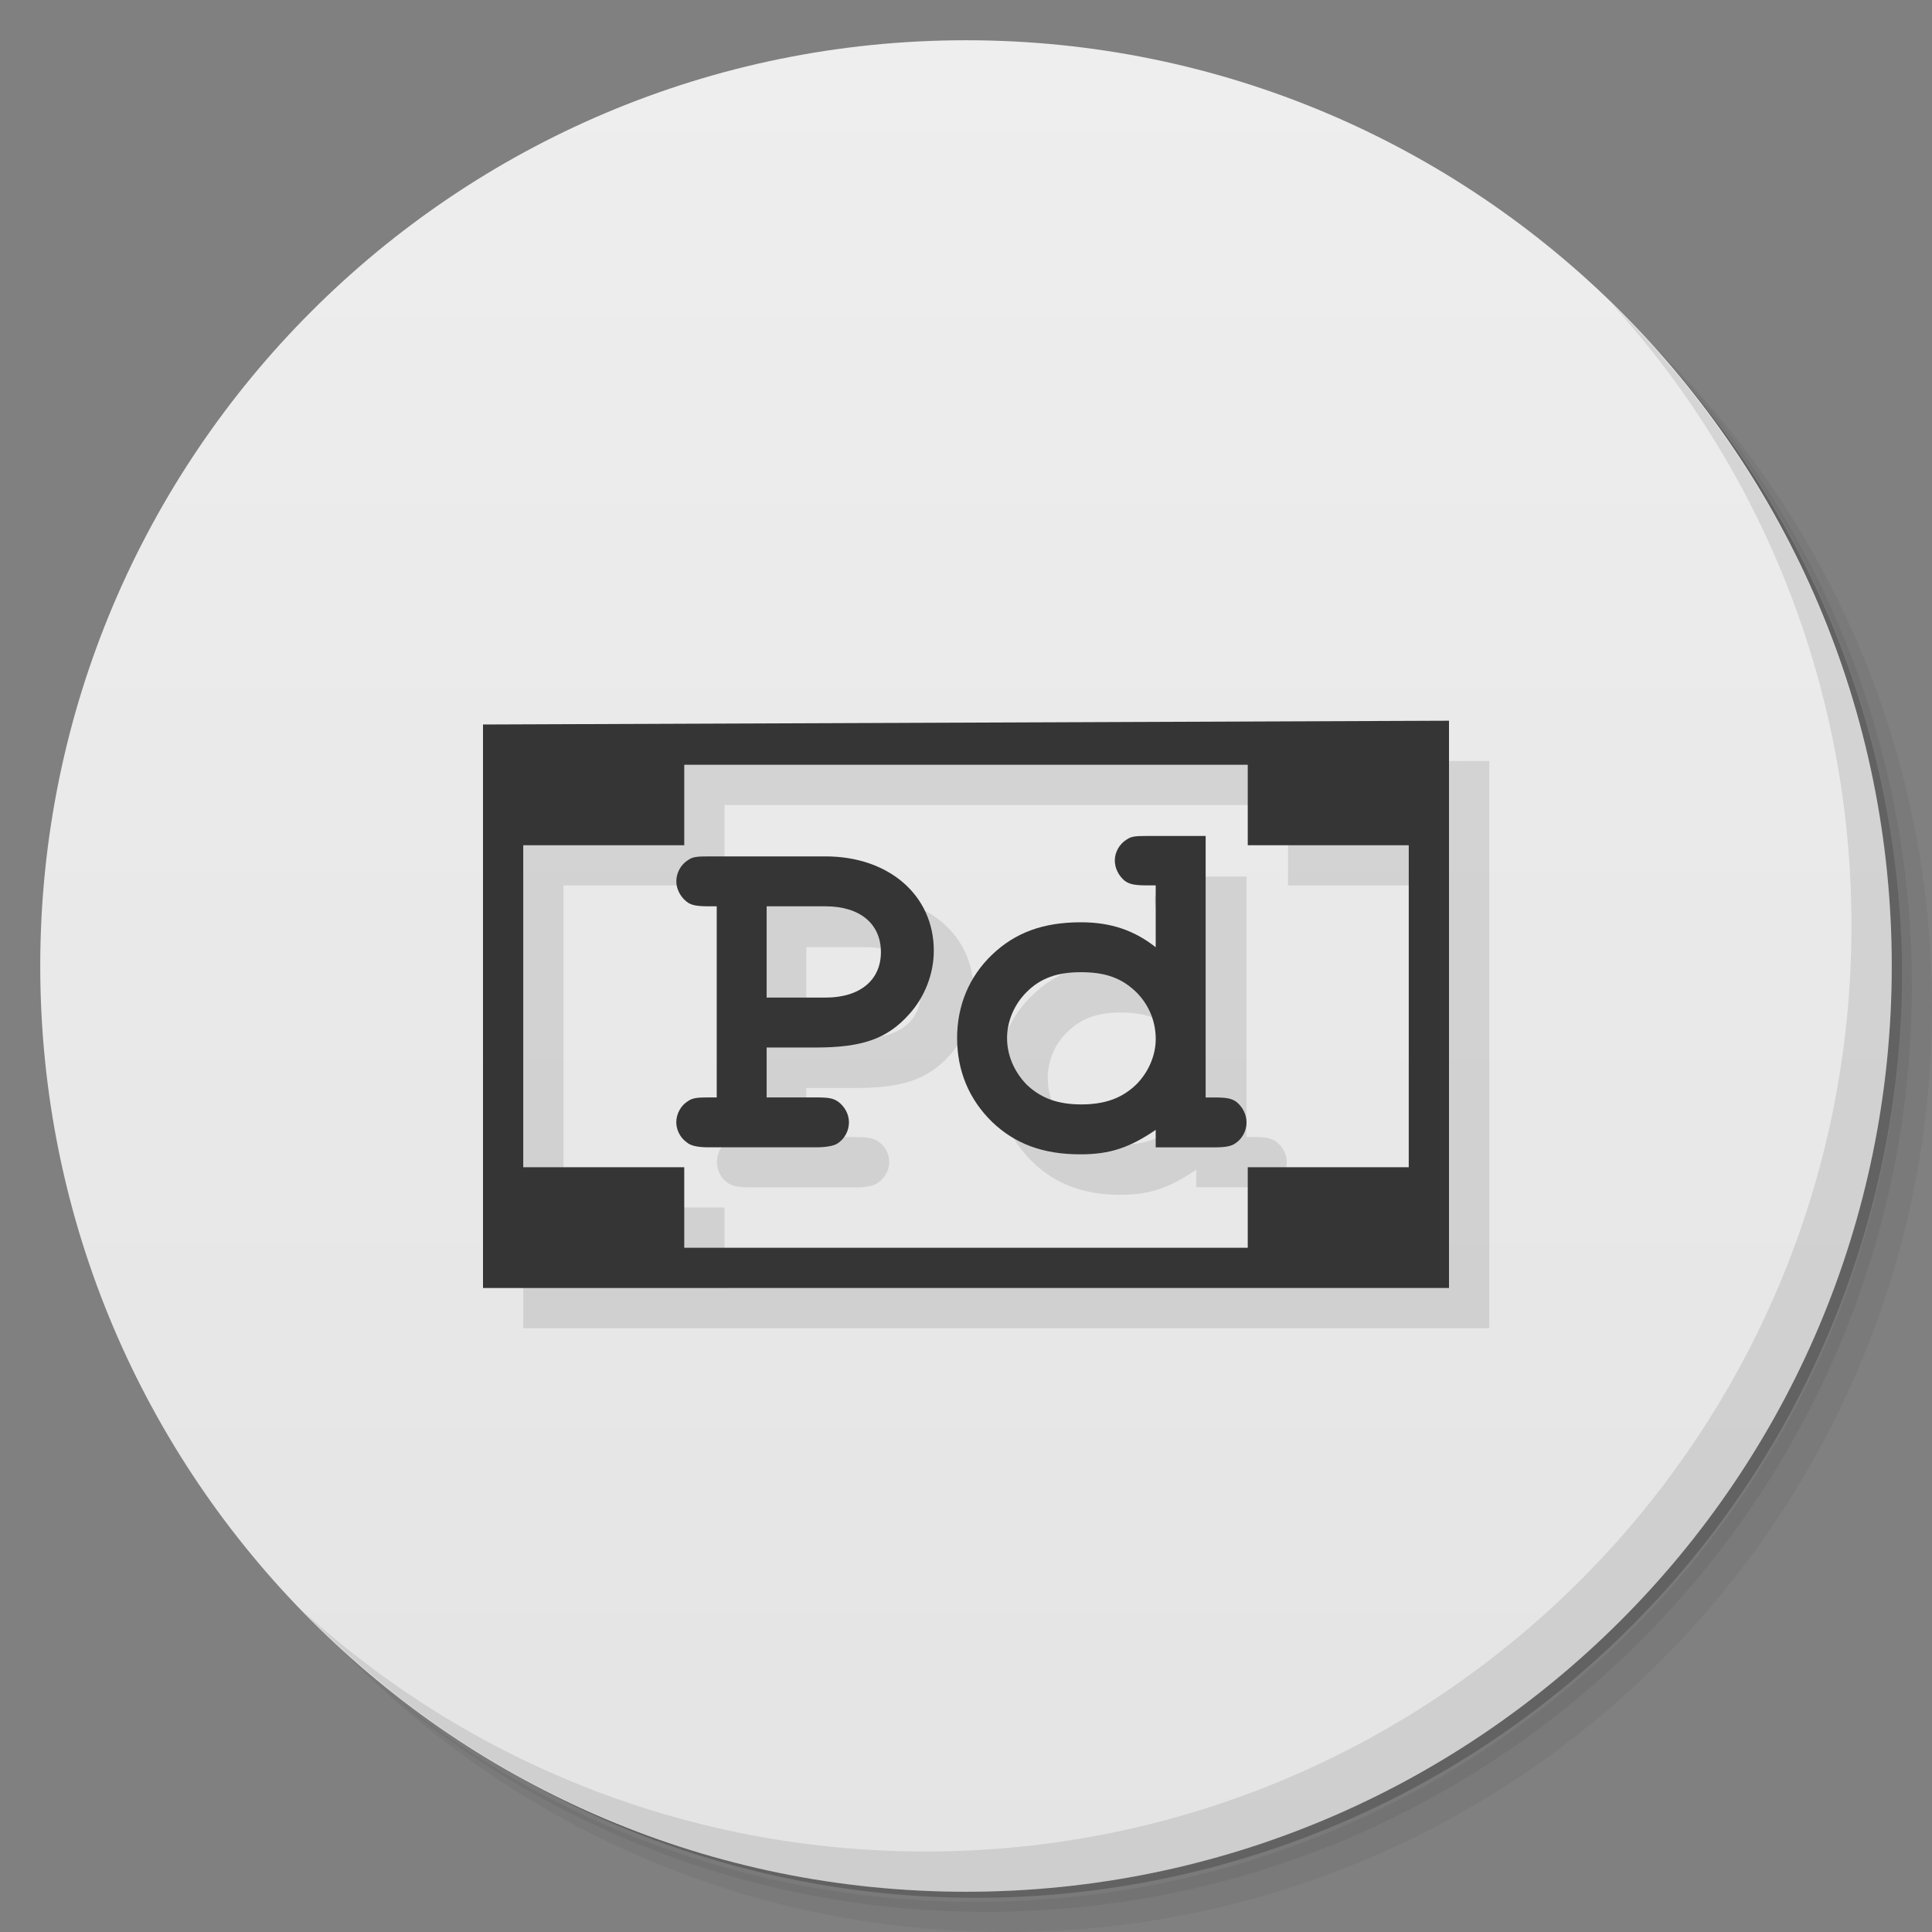 <?xml version="1.0" encoding="UTF-8" standalone="no"?>
<svg
   xmlns:osb="http://www.openswatchbook.org/uri/2009/osb"
   xmlns:dc="http://purl.org/dc/elements/1.1/"
   xmlns:cc="http://creativecommons.org/ns#"
   xmlns:rdf="http://www.w3.org/1999/02/22-rdf-syntax-ns#"
   xmlns:svg="http://www.w3.org/2000/svg"
   xmlns="http://www.w3.org/2000/svg"
   xmlns:xlink="http://www.w3.org/1999/xlink"
   xmlns:sodipodi="http://sodipodi.sourceforge.net/DTD/sodipodi-0.dtd"
   xmlns:inkscape="http://www.inkscape.org/namespaces/inkscape"
   viewBox="0 0 48 48"
   id="svg2"
   version="1.1"
   inkscape:version="0.48.5 r10040"
   width="100%"
   height="100%"
   sodipodi:docname="pd.svg">
  <rect x="0" y="0" width="48" height="48" fill="#808080" stroke="none"/>
  <sodipodi:namedview
     pagecolor="#ffffff"
     bordercolor="#666666"
     borderopacity="1"
     objecttolerance="10"
     gridtolerance="10"
     guidetolerance="10"
     inkscape:pageopacity="0"
     inkscape:pageshadow="2"
     inkscape:window-width="1280"
     inkscape:window-height="998"
     id="namedview67"
     showgrid="true"
     inkscape:zoom="2.8284271"
     inkscape:cx="3.6425893"
     inkscape:cy="8.2101802"
     inkscape:window-x="0"
     inkscape:window-y="0"
     inkscape:window-maximized="1"
     inkscape:current-layer="svg2">
    <inkscape:grid
       type="xygrid"
       id="grid3364" />
  </sodipodi:namedview>
  <defs
     id="defs4">
    <linearGradient
       id="linearGradient3764"
       x1="1"
       x2="47"
       gradientUnits="userSpaceOnUse"
       gradientTransform="matrix(0,-1,1,0,-1.5e-6,48)">
      <stop
         stop-color="#e4e4e4"
         stop-opacity="1"
         id="stop7" />
      <stop
         offset="1"
         stop-color="#eee"
         stop-opacity="1"
         id="stop9" />
    </linearGradient>
    <clipPath
       id="clipPath-365326813">
      <g
         transform="translate(0,-1004.362)"
         id="g12">
        <path
           d="m -24 13 c 0 1.105 -0.672 2 -1.5 2 -0.828 0 -1.5 -0.895 -1.5 -2 0 -1.105 0.672 -2 1.5 -2 0.828 0 1.5 0.895 1.5 2 z"
           transform="matrix(15.333,0,0,11.5,415,878.862)"
           fill="#1890d0"
           id="path14" />
      </g>
    </clipPath>
    <clipPath
       id="clipPath-370729992">
      <g
         transform="translate(0,-1004.362)"
         id="g17">
        <path
           d="m -24 13 c 0 1.105 -0.672 2 -1.5 2 -0.828 0 -1.5 -0.895 -1.5 -2 0 -1.105 0.672 -2 1.5 -2 0.828 0 1.5 0.895 1.5 2 z"
           transform="matrix(15.333,0,0,11.5,415,878.862)"
           fill="#1890d0"
           id="path19" />
      </g>
    </clipPath>
    <radialGradient
       gradientUnits="userSpaceOnUse"
       gradientTransform="matrix(1,0,0,0.973,0,2.268)"
       r="52.861"
       fy="84.396"
       fx="209.92"
       cy="84.396"
       cx="209.92"
       id="radialGradient8344"
       xlink:href="#linearGradient4101"
       inkscape:collect="always" />
    <linearGradient
       y2="117.414"
       x2="60.627"
       y1="53.731"
       x1="60.627"
       gradientTransform="translate(146,-0.043)"
       gradientUnits="userSpaceOnUse"
       id="linearGradient8342"
       xlink:href="#linearGradient4101"
       inkscape:collect="always" />
    <linearGradient
       y2="-121.338"
       x2="1443.519"
       y1="47.846"
       x1="1727.387"
       gradientTransform="matrix(0.447,0,0,0.447,-634.279,108.128)"
       gradientUnits="userSpaceOnUse"
       id="linearGradient8340"
       xlink:href="#linearGradient3335"
       inkscape:collect="always" />
    <linearGradient
       y2="-121.338"
       x2="1443.519"
       y1="47.846"
       x1="1727.387"
       gradientTransform="matrix(0.447,0,0,0.447,-634.279,108.128)"
       gradientUnits="userSpaceOnUse"
       id="linearGradient8521"
       xlink:href="#linearGradient3335"
       inkscape:collect="always" />
    <linearGradient
       y2="117.414"
       x2="60.627"
       y1="53.731"
       x1="60.627"
       gradientTransform="translate(146,-0.043)"
       gradientUnits="userSpaceOnUse"
       id="linearGradient8500"
       xlink:href="#linearGradient4101"
       inkscape:collect="always" />
    <linearGradient
       y2="-121.338"
       x2="1443.519"
       y1="47.846"
       x1="1727.387"
       gradientTransform="matrix(0.447,0,0,0.447,-634.279,108.128)"
       gradientUnits="userSpaceOnUse"
       id="linearGradient8498"
       xlink:href="#linearGradient3335"
       inkscape:collect="always" />
    <radialGradient
       r="123.843"
       fy="3407.945"
       fx="790.098"
       cy="3407.945"
       cx="790.098"
       gradientUnits="userSpaceOnUse"
       id="radialGradient8477"
       xlink:href="#linearGradient4101"
       inkscape:collect="always" />
    <linearGradient
       gradientTransform="translate(146,-0.043)"
       gradientUnits="userSpaceOnUse"
       y2="117.414"
       x2="60.627"
       y1="53.731"
       x1="60.627"
       id="linearGradient8391"
       xlink:href="#linearGradient4101"
       inkscape:collect="always" />
    <linearGradient
       id="linearGradient4101">
      <stop
         style="stop-color:#36bac0;stop-opacity:1;"
         offset="0"
         id="stop4103" />
      <stop
         style="stop-color:#2d9094;stop-opacity:1;"
         offset="1"
         id="stop4105" />
    </linearGradient>
    <linearGradient
       id="linearGradient4076">
      <stop
         style="stop-color:#08c9e6;stop-opacity:1;"
         offset="0"
         id="stop4078" />
      <stop
         style="stop-color:#000000;stop-opacity:0;"
         offset="1"
         id="stop4080" />
    </linearGradient>
    <linearGradient
       id="linearGradient3970"
       osb:paint="solid">
      <stop
         style="stop-color:#3f2d2d;stop-opacity:1;"
         offset="0"
         id="stop3972" />
    </linearGradient>
    <linearGradient
       id="linearGradient3964"
       osb:paint="solid">
      <stop
         style="stop-color:#000000;stop-opacity:1;"
         offset="0"
         id="stop3966" />
    </linearGradient>
    <radialGradient
       inkscape:collect="always"
       xlink:href="#linearGradient4076"
       id="radialGradient4082"
       cx="802.92"
       cy="3393.239"
       fx="802.92"
       fy="3393.239"
       r="125.647"
       gradientUnits="userSpaceOnUse" />
    <radialGradient
       inkscape:collect="always"
       xlink:href="#linearGradient4076"
       id="radialGradient4092"
       gradientUnits="userSpaceOnUse"
       cx="802.92"
       cy="3393.239"
       fx="802.92"
       fy="3393.239"
       r="125.647" />
    <radialGradient
       inkscape:collect="always"
       xlink:href="#linearGradient4101"
       id="radialGradient4107"
       cx="798.476"
       cy="3407.945"
       fx="798.476"
       fy="3407.945"
       r="123.843"
       gradientUnits="userSpaceOnUse" />
    <radialGradient
       inkscape:collect="always"
       xlink:href="#linearGradient4101"
       id="radialGradient4189"
       gradientUnits="userSpaceOnUse"
       cx="790.098"
       cy="3407.945"
       fx="790.098"
       fy="3407.945"
       r="123.843" />
    <inkscape:perspective
       sodipodi:type="inkscape:persp3d"
       inkscape:vp_x="0 : 526.18109 : 1"
       inkscape:vp_y="0 : 1000 : 0"
       inkscape:vp_z="744.09448 : 526.18109 : 1"
       inkscape:persp3d-origin="372.04724 : 350.78739 : 1"
       id="perspective2412" />
    <inkscape:perspective
       sodipodi:type="inkscape:persp3d"
       inkscape:vp_x="0 : 526.18109 : 1"
       inkscape:vp_y="0 : 1000 : 0"
       inkscape:vp_z="744.09448 : 526.18109 : 1"
       inkscape:persp3d-origin="372.04724 : 350.78739 : 1"
       id="perspective2411" />
    <linearGradient
       y2="-121.338"
       x2="1443.519"
       y1="47.846"
       x1="1727.387"
       gradientTransform="matrix(0.447,0,0,0.447,-634.279,108.128)"
       gradientUnits="userSpaceOnUse"
       id="linearGradient2578"
       xlink:href="#linearGradient3335"
       inkscape:collect="always" />
    <inkscape:perspective
       sodipodi:type="inkscape:persp3d"
       inkscape:vp_x="0 : 24 : 1"
       inkscape:vp_y="0 : 1000 : 0"
       inkscape:vp_z="48 : 24 : 1"
       inkscape:persp3d-origin="24 : 16 : 1"
       id="perspective30" />
    <linearGradient
       id="linearGradient118">
      <stop
         style="stop-color:#f5a108;stop-opacity:0;"
         offset="0"
         id="stop119" />
      <stop
         style="stop-color:#fefdc3;stop-opacity:0.743;"
         offset="1"
         id="stop120" />
    </linearGradient>
    <linearGradient
       inkscape:collect="always"
       xlink:href="#linearGradient6621"
       id="linearGradient117"
       x1="13.567"
       y1="21.47"
       x2="7.534"
       y2="8.809"
       gradientTransform="scale(1.365,0.733)"
       gradientUnits="userSpaceOnUse" />
    <linearGradient
       id="linearGradient6621">
      <stop
         style="stop-color:#f5a108;stop-opacity:0;"
         offset="0"
         id="stop6622" />
      <stop
         style="stop-color:#fefdc3;stop-opacity:0.743;"
         offset="1"
         id="stop6623" />
    </linearGradient>
    <linearGradient
       inkscape:collect="always"
       xlink:href="#linearGradient6621"
       id="linearGradient121"
       gradientUnits="userSpaceOnUse"
       gradientTransform="matrix(2.151,0,0,1.155,-0.778,-3.22)"
       x1="18.711"
       y1="34.807"
       x2="11.413"
       y2="31.452" />
    <inkscape:perspective
       sodipodi:type="inkscape:persp3d"
       inkscape:vp_x="0 : 526.18109 : 1"
       inkscape:vp_y="0 : 1000 : 0"
       inkscape:vp_z="744.09448 : 526.18109 : 1"
       inkscape:persp3d-origin="372.04724 : 350.78739 : 1"
       id="perspective2403" />
    <inkscape:perspective
       sodipodi:type="inkscape:persp3d"
       inkscape:vp_x="0 : 526.18109 : 1"
       inkscape:vp_y="0 : 1000 : 0"
       inkscape:vp_z="744.09448 : 526.18109 : 1"
       inkscape:persp3d-origin="372.04724 : 350.78739 : 1"
       id="perspective2390" />
    <inkscape:perspective
       id="perspective10"
       inkscape:persp3d-origin="372.04724 : 350.78739 : 1"
       inkscape:vp_z="744.09448 : 526.18109 : 1"
       inkscape:vp_y="0 : 1000 : 0"
       inkscape:vp_x="0 : 526.18109 : 1"
       sodipodi:type="inkscape:persp3d" />
    <linearGradient
       id="linearGradient3335"
       inkscape:collect="always">
      <stop
         id="stop3337"
         offset="0"
         style="stop-color:#c0c0c0;stop-opacity:1" />
      <stop
         id="stop3339"
         offset="1"
         style="stop-color:#d3d3d3;stop-opacity:0;" />
    </linearGradient>
    <linearGradient
       id="linearGradient8393">
      <stop
         style="stop-color:#c0c0c0;stop-opacity:1"
         offset="0"
         id="stop8395" />
      <stop
         style="stop-color:#ffffff;stop-opacity:1;"
         offset="1"
         id="stop8397" />
    </linearGradient>
    <linearGradient
       inkscape:collect="always"
       xlink:href="#linearGradient3335"
       id="linearGradient3320"
       gradientUnits="userSpaceOnUse"
       gradientTransform="matrix(0.447,0,0,0.447,-634.279,108.128)"
       x1="1727.387"
       y1="47.846"
       x2="1443.519"
       y2="-121.338" />
    <radialGradient
       inkscape:collect="always"
       xlink:href="#linearGradient4101"
       id="radialGradient3322"
       gradientUnits="userSpaceOnUse"
       gradientTransform="matrix(1,0,0,0.973,0,2.268)"
       cx="209.92"
       cy="84.396"
       fx="209.92"
       fy="84.396"
       r="52.861" />
    <linearGradient
       inkscape:collect="always"
       xlink:href="#linearGradient3335"
       id="linearGradient3341"
       gradientUnits="userSpaceOnUse"
       gradientTransform="matrix(0.447,0,0,0.447,-634.279,108.128)"
       x1="1727.387"
       y1="47.846"
       x2="1443.519"
       y2="-121.338" />
    <radialGradient
       inkscape:collect="always"
       xlink:href="#linearGradient4101"
       id="radialGradient3343"
       gradientUnits="userSpaceOnUse"
       gradientTransform="matrix(1,0,0,0.973,0,2.268)"
       cx="209.92"
       cy="84.396"
       fx="209.92"
       fy="84.396"
       r="52.861" />
    <radialGradient
       inkscape:collect="always"
       xlink:href="#linearGradient4101"
       id="radialGradient3350"
       gradientUnits="userSpaceOnUse"
       gradientTransform="matrix(1,0,0,0.973,-74.874,85.074)"
       cx="209.92"
       cy="84.396"
       fx="209.92"
       fy="84.396"
       r="52.861" />
    <linearGradient
       inkscape:collect="always"
       xlink:href="#linearGradient3335"
       id="linearGradient3358"
       gradientUnits="userSpaceOnUse"
       gradientTransform="matrix(0.099,0,0,0.099,-133.263,40.009)"
       x1="1727.387"
       y1="47.846"
       x2="1443.519"
       y2="-121.338" />
  </defs>
  <g
     id="g21">
    <path
       d="m 36.31 5 c 5.859 4.062 9.688 10.831 9.688 18.5 c 0 12.426 -10.07 22.5 -22.5 22.5 c -7.669 0 -14.438 -3.828 -18.5 -9.688 c 1.037 1.822 2.306 3.499 3.781 4.969 c 4.085 3.712 9.514 5.969 15.469 5.969 c 12.703 0 23 -10.298 23 -23 c 0 -5.954 -2.256 -11.384 -5.969 -15.469 c -1.469 -1.475 -3.147 -2.744 -4.969 -3.781 z m 4.969 3.781 c 3.854 4.113 6.219 9.637 6.219 15.719 c 0 12.703 -10.297 23 -23 23 c -6.081 0 -11.606 -2.364 -15.719 -6.219 c 4.16 4.144 9.883 6.719 16.219 6.719 c 12.703 0 23 -10.298 23 -23 c 0 -6.335 -2.575 -12.06 -6.719 -16.219 z"
       opacity="0.05"
       id="path23" />
    <path
       d="m 41.28 8.781 c 3.712 4.085 5.969 9.514 5.969 15.469 c 0 12.703 -10.297 23 -23 23 c -5.954 0 -11.384 -2.256 -15.469 -5.969 c 4.113 3.854 9.637 6.219 15.719 6.219 c 12.703 0 23 -10.298 23 -23 c 0 -6.081 -2.364 -11.606 -6.219 -15.719 z"
       opacity="0.1"
       id="path25" />
    <path
       d="m 31.25 2.375 c 8.615 3.154 14.75 11.417 14.75 21.13 c 0 12.426 -10.07 22.5 -22.5 22.5 c -9.708 0 -17.971 -6.135 -21.12 -14.75 a 23 23 0 0 0 44.875 -7 a 23 23 0 0 0 -16 -21.875 z"
       opacity="0.2"
       id="path27" />
  </g>
  <g
     id="g29">
    <path
       d="m 24 1 c 12.703 0 23 10.297 23 23 c 0 12.703 -10.297 23 -23 23 -12.703 0 -23 -10.297 -23 -23 0 -12.703 10.297 -23 23 -23 z"
       fill="url(#linearGradient3764)"
       fill-opacity="1"
       id="path31" />
  </g>
  <g
     id="g33" />
  <g
     id="g63">
    <path
       d="m 40.03 7.531 c 3.712 4.084 5.969 9.514 5.969 15.469 0 12.703 -10.297 23 -23 23 c -5.954 0 -11.384 -2.256 -15.469 -5.969 4.178 4.291 10.01 6.969 16.469 6.969 c 12.703 0 23 -10.298 23 -23 0 -6.462 -2.677 -12.291 -6.969 -16.469 z"
       opacity="0.1"
       id="path65" />
  </g>
  <path
     style="opacity:0.1;fill:#000000;fill-opacity:1;fill-rule:evenodd;stroke:none"
     d="m 13,19 0,14 24,0 0,-14.094 -0.312,0 z m 5,1 14,0 0,2 4,0 0,10 -18,0 0,-2 -4,0 0,-8 4,0 z m 11.188,1.781 c -0.076,0.012 -0.132,0.025 -0.188,0.062 -0.186,0.112 -0.312,0.333 -0.312,0.531 0,0.198 0.101,0.376 0.25,0.5 0.124,0.087 0.271,0.125 0.594,0.125 l 0.188,0 0,1.531 c -0.533,-0.421 -1.131,-0.625 -1.875,-0.625 -0.942,0 -1.617,0.267 -2.188,0.812 -0.57,0.545 -0.875,1.257 -0.875,2.062 0,0.818 0.305,1.536 0.875,2.094 0.57,0.545 1.258,0.812 2.188,0.812 0.731,0 1.218,-0.179 1.875,-0.625 l 0,0.438 1.438,0 c 0.285,0 0.432,-0.032 0.531,-0.094 0.186,-0.112 0.281,-0.321 0.281,-0.531 0,-0.198 -0.101,-0.376 -0.25,-0.5 -0.124,-0.087 -0.228,-0.125 -0.562,-0.125 l -0.188,0 0,-6.469 -1.438,0 c -0.161,0 -0.268,-0.012 -0.344,0 z m -10.906,0.5 c -0.076,0.012 -0.132,0.057 -0.188,0.094 -0.186,0.112 -0.281,0.321 -0.281,0.531 0,0.186 0.089,0.376 0.25,0.5 0.112,0.087 0.253,0.125 0.562,0.125 l 0.188,0 0,4.719 -0.188,0 c -0.298,0 -0.42,0.019 -0.531,0.094 -0.186,0.112 -0.281,0.321 -0.281,0.531 0,0.186 0.089,0.388 0.25,0.5 0.099,0.087 0.277,0.125 0.562,0.125 l 2.656,0 c 0.248,0 0.413,-0.044 0.5,-0.094 0.186,-0.112 0.312,-0.321 0.312,-0.531 0,-0.198 -0.089,-0.376 -0.25,-0.5 -0.124,-0.087 -0.228,-0.125 -0.562,-0.125 l -1.25,0 0,-1.219 1.219,0 c 1.153,0 1.798,-0.205 2.344,-0.812 0.397,-0.434 0.594,-1.024 0.594,-1.594 0,-1.376 -1.113,-2.344 -2.688,-2.344 l -2.875,0 c -0.161,0 -0.268,-0.012 -0.344,0 z m 1.75,1.25 1.469,0 c 0.855,0 1.375,0.418 1.375,1.125 0,0.694 -0.52,1.125 -1.375,1.125 l -1.469,0 z m 7.812,1.625 c 0.62,0 1.016,0.153 1.375,0.5 0.31,0.31 0.5,0.71 0.5,1.156 0,0.397 -0.19,0.815 -0.5,1.125 -0.347,0.335 -0.749,0.5 -1.344,0.5 -0.595,0 -1.028,-0.165 -1.375,-0.5 -0.31,-0.322 -0.469,-0.735 -0.469,-1.156 0,-0.409 0.159,-0.815 0.469,-1.125 0.347,-0.347 0.749,-0.5 1.344,-0.5 z"
     id="rect4146"
     inkscape:connector-curvature="0"
     sodipodi:nodetypes="cccccccccccccccccscscsccssscsccscscsccssscscsccscscsscscsccscsssscsssccscscscsss" />
  <path
     style="font-size:56.008px;font-style:normal;font-variant:normal;font-weight:normal;font-stretch:normal;fill:#353535;fill-opacity:1;stroke:none;font-family:Droid Sans;-inkscape-font-specification:Droid Sans"
     d="m 29.954,20.769 -1.438,0 c -0.322,0 -0.409,0.012 -0.521,0.087 -0.186,0.112 -0.298,0.322 -0.298,0.521 0,0.198 0.099,0.384 0.248,0.508 0.124,0.087 0.248,0.112 0.57,0.112 l 0.198,0 0,1.537 c -0.533,-0.421 -1.116,-0.62 -1.859,-0.62 -0.942,0 -1.636,0.26 -2.207,0.806 -0.57,0.545 -0.868,1.264 -0.868,2.07 0,0.818 0.298,1.525 0.868,2.083 0.57,0.545 1.264,0.806 2.194,0.806 0.731,0 1.215,-0.161 1.872,-0.607 l 0,0.434 1.438,0 c 0.285,0 0.421,-0.025 0.521,-0.087 0.186,-0.112 0.298,-0.322 0.298,-0.533 0,-0.198 -0.099,-0.384 -0.248,-0.508 -0.124,-0.087 -0.236,-0.112 -0.57,-0.112 l -0.198,0 0,-6.496 m -3.099,3.384 c 0.62,0 1.016,0.149 1.376,0.496 0.31,0.31 0.483,0.719 0.483,1.165 0,0.397 -0.174,0.818 -0.483,1.128 -0.347,0.335 -0.769,0.496 -1.364,0.496 -0.595,0 -1.016,-0.161 -1.364,-0.496 -0.31,-0.322 -0.483,-0.731 -0.483,-1.153 0,-0.409 0.174,-0.831 0.483,-1.14 0.347,-0.347 0.756,-0.496 1.351,-0.496"
     id="text2513"
     inkscape:connector-curvature="0" />
  <path
     style="font-size:56.008px;font-style:normal;font-variant:normal;font-weight:normal;font-stretch:normal;fill:#353535;fill-opacity:1;stroke:none;font-family:Droid Sans;-inkscape-font-specification:Droid Sans"
     d="m 19.047,26.025 1.215,0 c 1.153,0 1.773,-0.211 2.318,-0.818 0.397,-0.434 0.62,-1.016 0.62,-1.587 0,-1.376 -1.116,-2.343 -2.69,-2.343 l -2.888,0 c -0.322,0 -0.409,0.012 -0.521,0.087 -0.186,0.112 -0.298,0.322 -0.298,0.533 0,0.186 0.099,0.384 0.26,0.508 0.112,0.087 0.248,0.112 0.558,0.112 l 0.186,0 0,4.748 -0.186,0 c -0.298,0 -0.409,0.012 -0.521,0.087 -0.186,0.112 -0.298,0.322 -0.298,0.533 0,0.186 0.099,0.384 0.26,0.496 0.099,0.087 0.273,0.124 0.558,0.124 l 2.653,0 c 0.248,0 0.434,-0.037 0.521,-0.087 0.186,-0.112 0.298,-0.322 0.298,-0.533 0,-0.198 -0.099,-0.384 -0.26,-0.508 -0.124,-0.087 -0.223,-0.112 -0.558,-0.112 l -1.227,0 0,-1.24 m 0,-3.508 1.463,0 c 0.855,0 1.376,0.434 1.376,1.14 0,0.694 -0.521,1.128 -1.376,1.128 l -1.463,0 0,-2.268"
     id="text2517"
     inkscape:connector-curvature="0" />
  <path
     style="fill:#353535;fill-opacity:1;fill-rule:evenodd;stroke:none"
     d="M 36,17.906 12,18 12,32 36,32 36,17.906 z M 17,19 l 14,0 0,2 4,0 0,8 -4,0 0,2 -14,0 0,-2 -4,0 0,-8 4,0 0,-2 z"
     id="rect2495"
     inkscape:connector-curvature="0" />
</svg>
